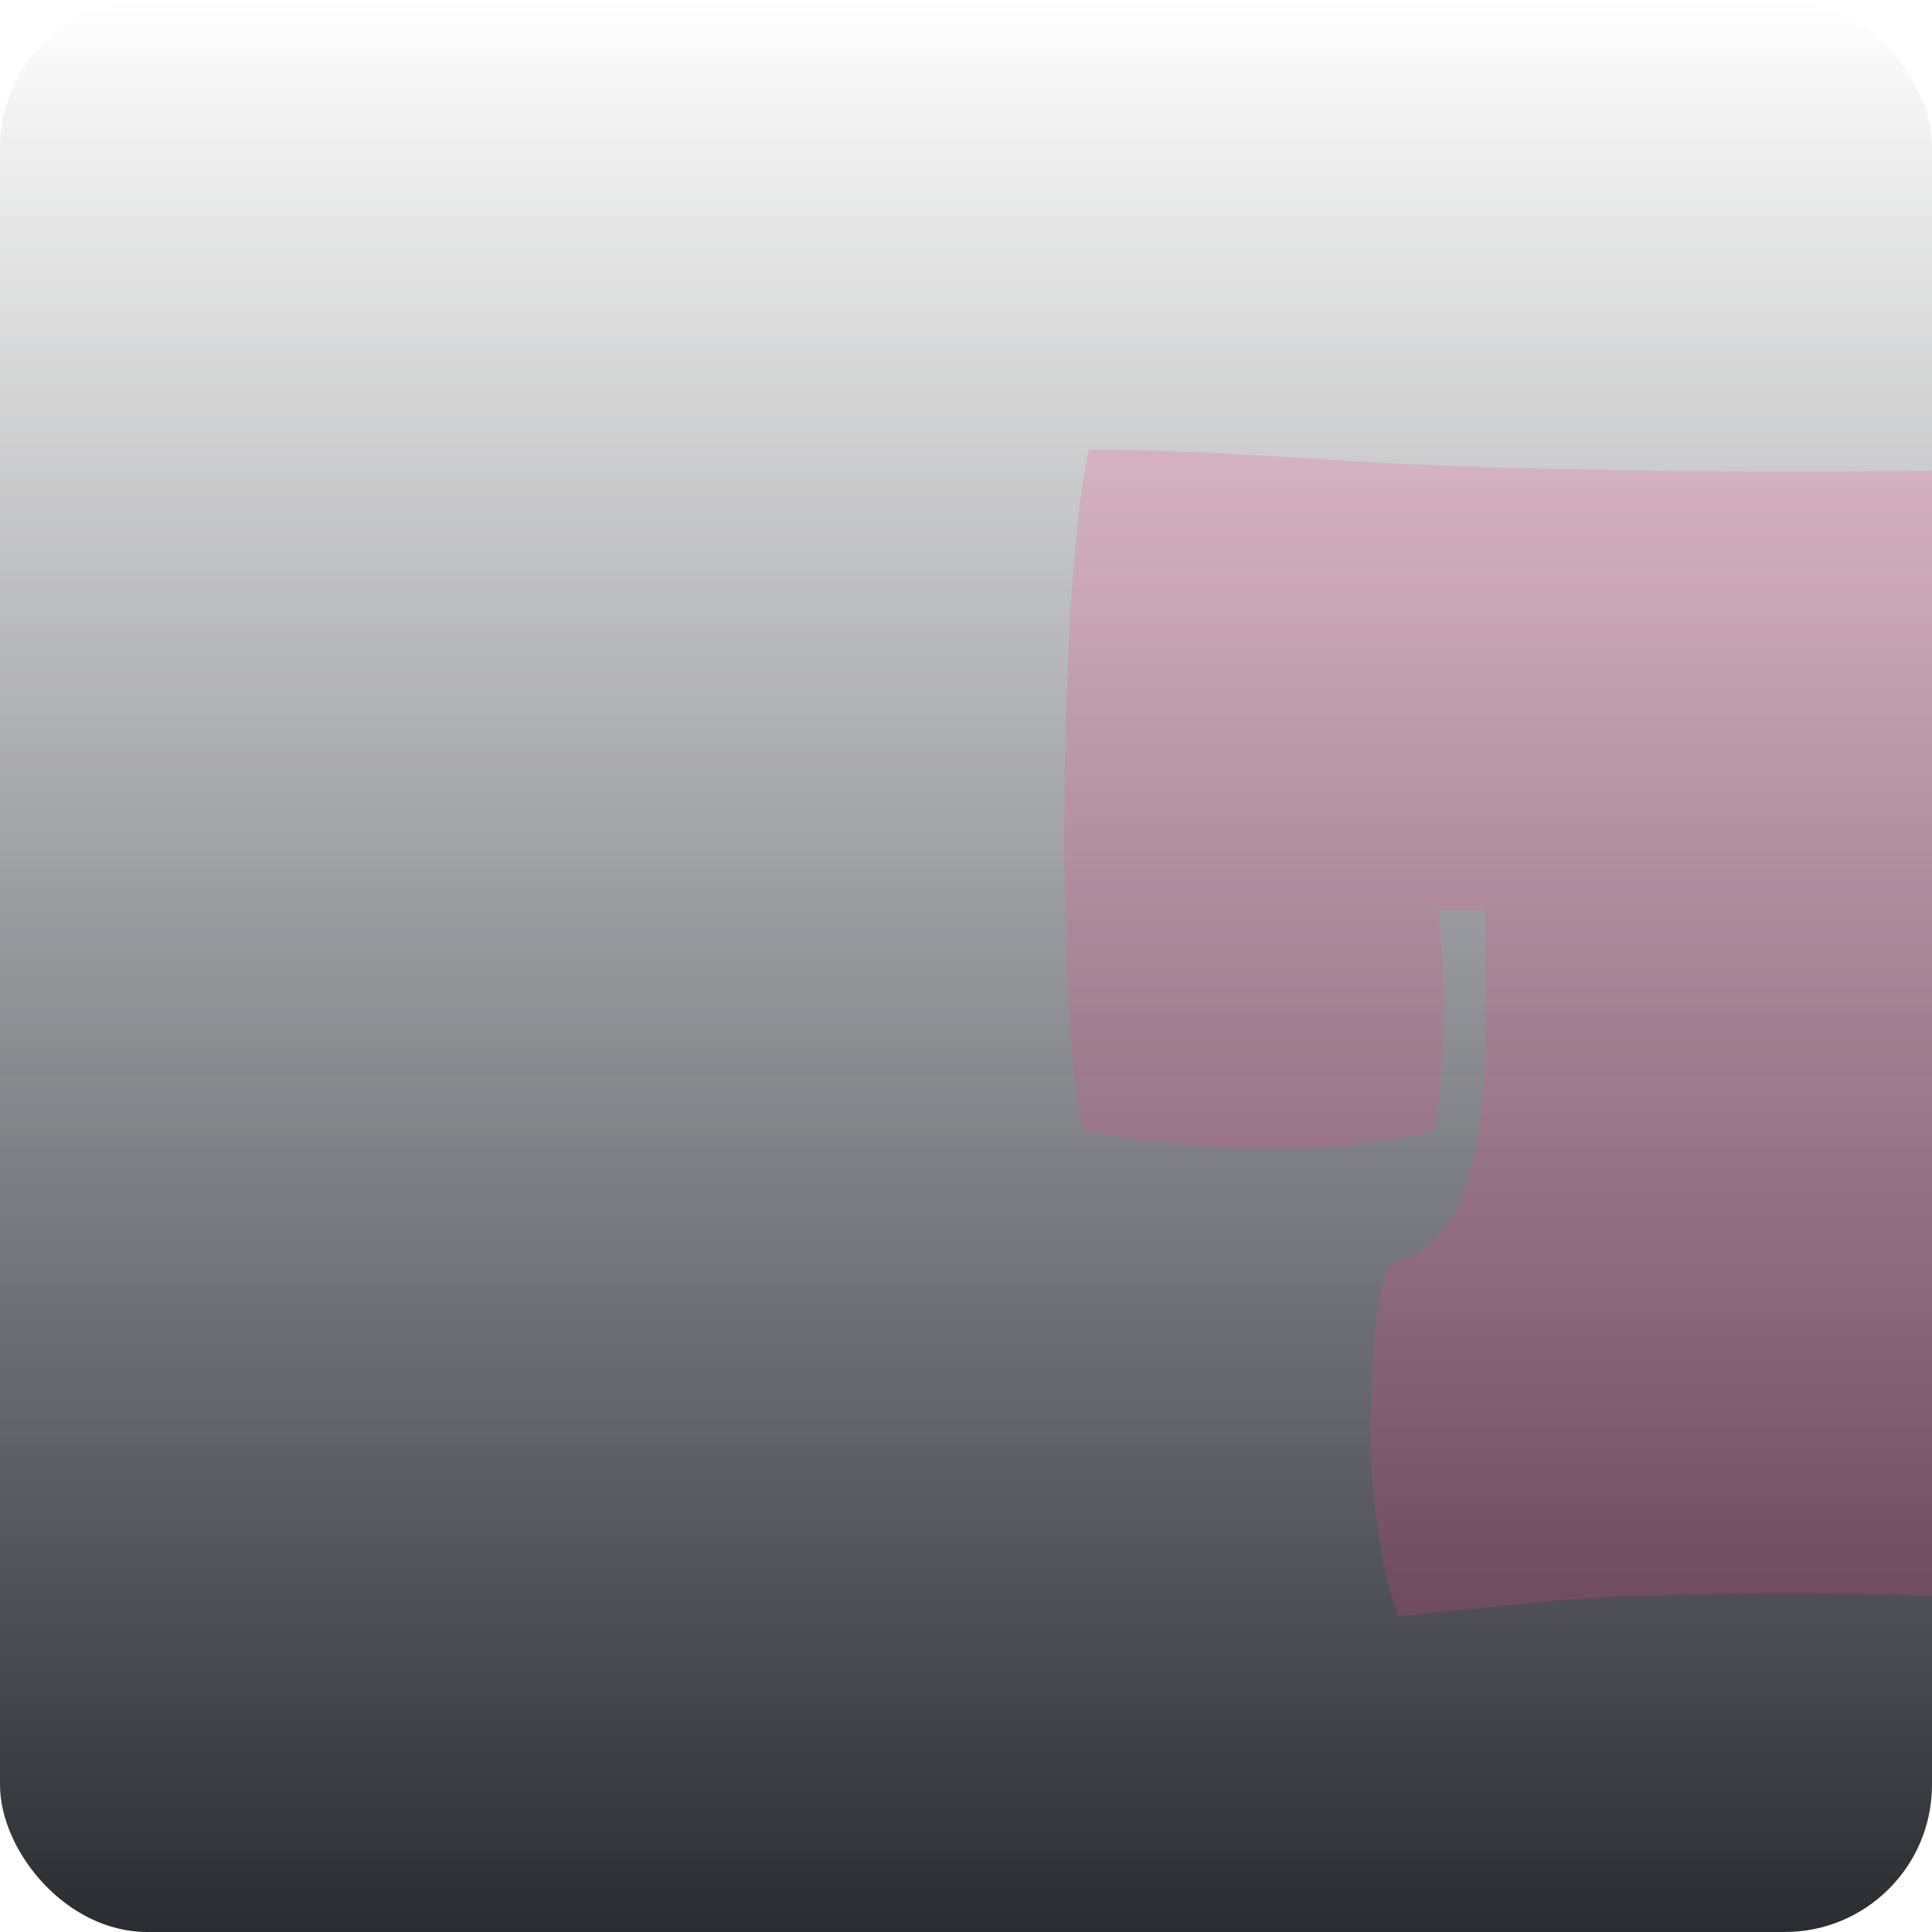 <svg width="210" height="210" viewBox="0 0 210 210" fill="none" xmlns="http://www.w3.org/2000/svg">
<g clip-path="url(#clip0_37_924)">
<rect width="210" height="210" rx="16" fill="url(#paint0_linear_37_924)"/>
<path d="M151.998 175.72C151.145 173.48 150.451 170.653 149.918 167.24C149.385 163.827 149.065 160.307 148.958 156.68C148.958 152.947 149.065 149.373 149.278 145.96C149.598 142.547 150.131 139.72 150.878 137.48C154.291 136.627 156.905 134.28 158.718 130.44C160.531 126.493 161.438 119.827 161.438 110.44V98.92H156.318C157.278 107.027 157.118 115.027 155.838 122.92C151.678 123.773 147.731 124.36 143.998 124.68C140.265 124.893 136.318 124.893 132.158 124.68C127.998 124.36 123.145 123.773 117.598 122.92C116.958 119.187 116.478 114.6 116.158 109.16C115.838 103.613 115.678 97.8 115.678 91.72C115.678 85.533 115.785 79.56 115.998 73.8C116.211 68.04 116.531 62.973 116.958 58.6C117.385 54.12 117.865 50.867 118.398 48.84C124.691 48.84 134.185 49.267 146.878 50.12C159.571 50.867 175.731 51.24 195.358 51.24C208.691 51.24 220.105 51.027 229.598 50.6C239.091 50.173 247.091 49.8 253.598 49.48C260.211 49.053 265.651 48.84 269.918 48.84C270.451 51.187 270.931 54.707 271.358 59.4C271.785 63.987 272.105 69.213 272.318 75.08C272.531 80.84 272.638 86.76 272.638 92.84C272.638 98.813 272.478 104.467 272.158 109.8C271.838 115.027 271.358 119.4 270.718 122.92C265.171 123.773 260.371 124.36 256.318 124.68C252.265 124.893 248.318 124.893 244.478 124.68C240.745 124.36 236.478 123.773 231.678 122.92C230.398 115.133 230.238 107.187 231.198 99.08H226.078V110.44C226.078 116.733 226.611 121.747 227.678 125.48C228.851 129.213 230.345 131.987 232.158 133.8C233.971 135.613 235.998 136.84 238.238 137.48C238.985 139.72 239.465 142.547 239.678 145.96C239.998 149.373 240.105 152.947 239.998 156.68C239.998 160.307 239.731 163.827 239.198 167.24C238.665 170.653 237.971 173.48 237.118 175.72C232.425 175.187 226.505 174.6 219.358 173.96C212.318 173.427 204.051 173.16 194.558 173.16C184.638 173.16 176.211 173.427 169.278 173.96C162.451 174.6 156.691 175.187 151.998 175.72Z" fill="#FE4185" fill-opacity="0.19"/>
</g>
<defs>
<linearGradient id="paint0_linear_37_924" x1="105" y1="0" x2="105" y2="210" gradientUnits="userSpaceOnUse">
<stop stop-color="#2A2C31" stop-opacity="0"/>
<stop offset="1" stop-color="#2A2C31"/>
</linearGradient>
<clipPath id="clip0_37_924">
<rect width="210" height="210" rx="16" fill="white"/>
</clipPath>
</defs>
</svg>
